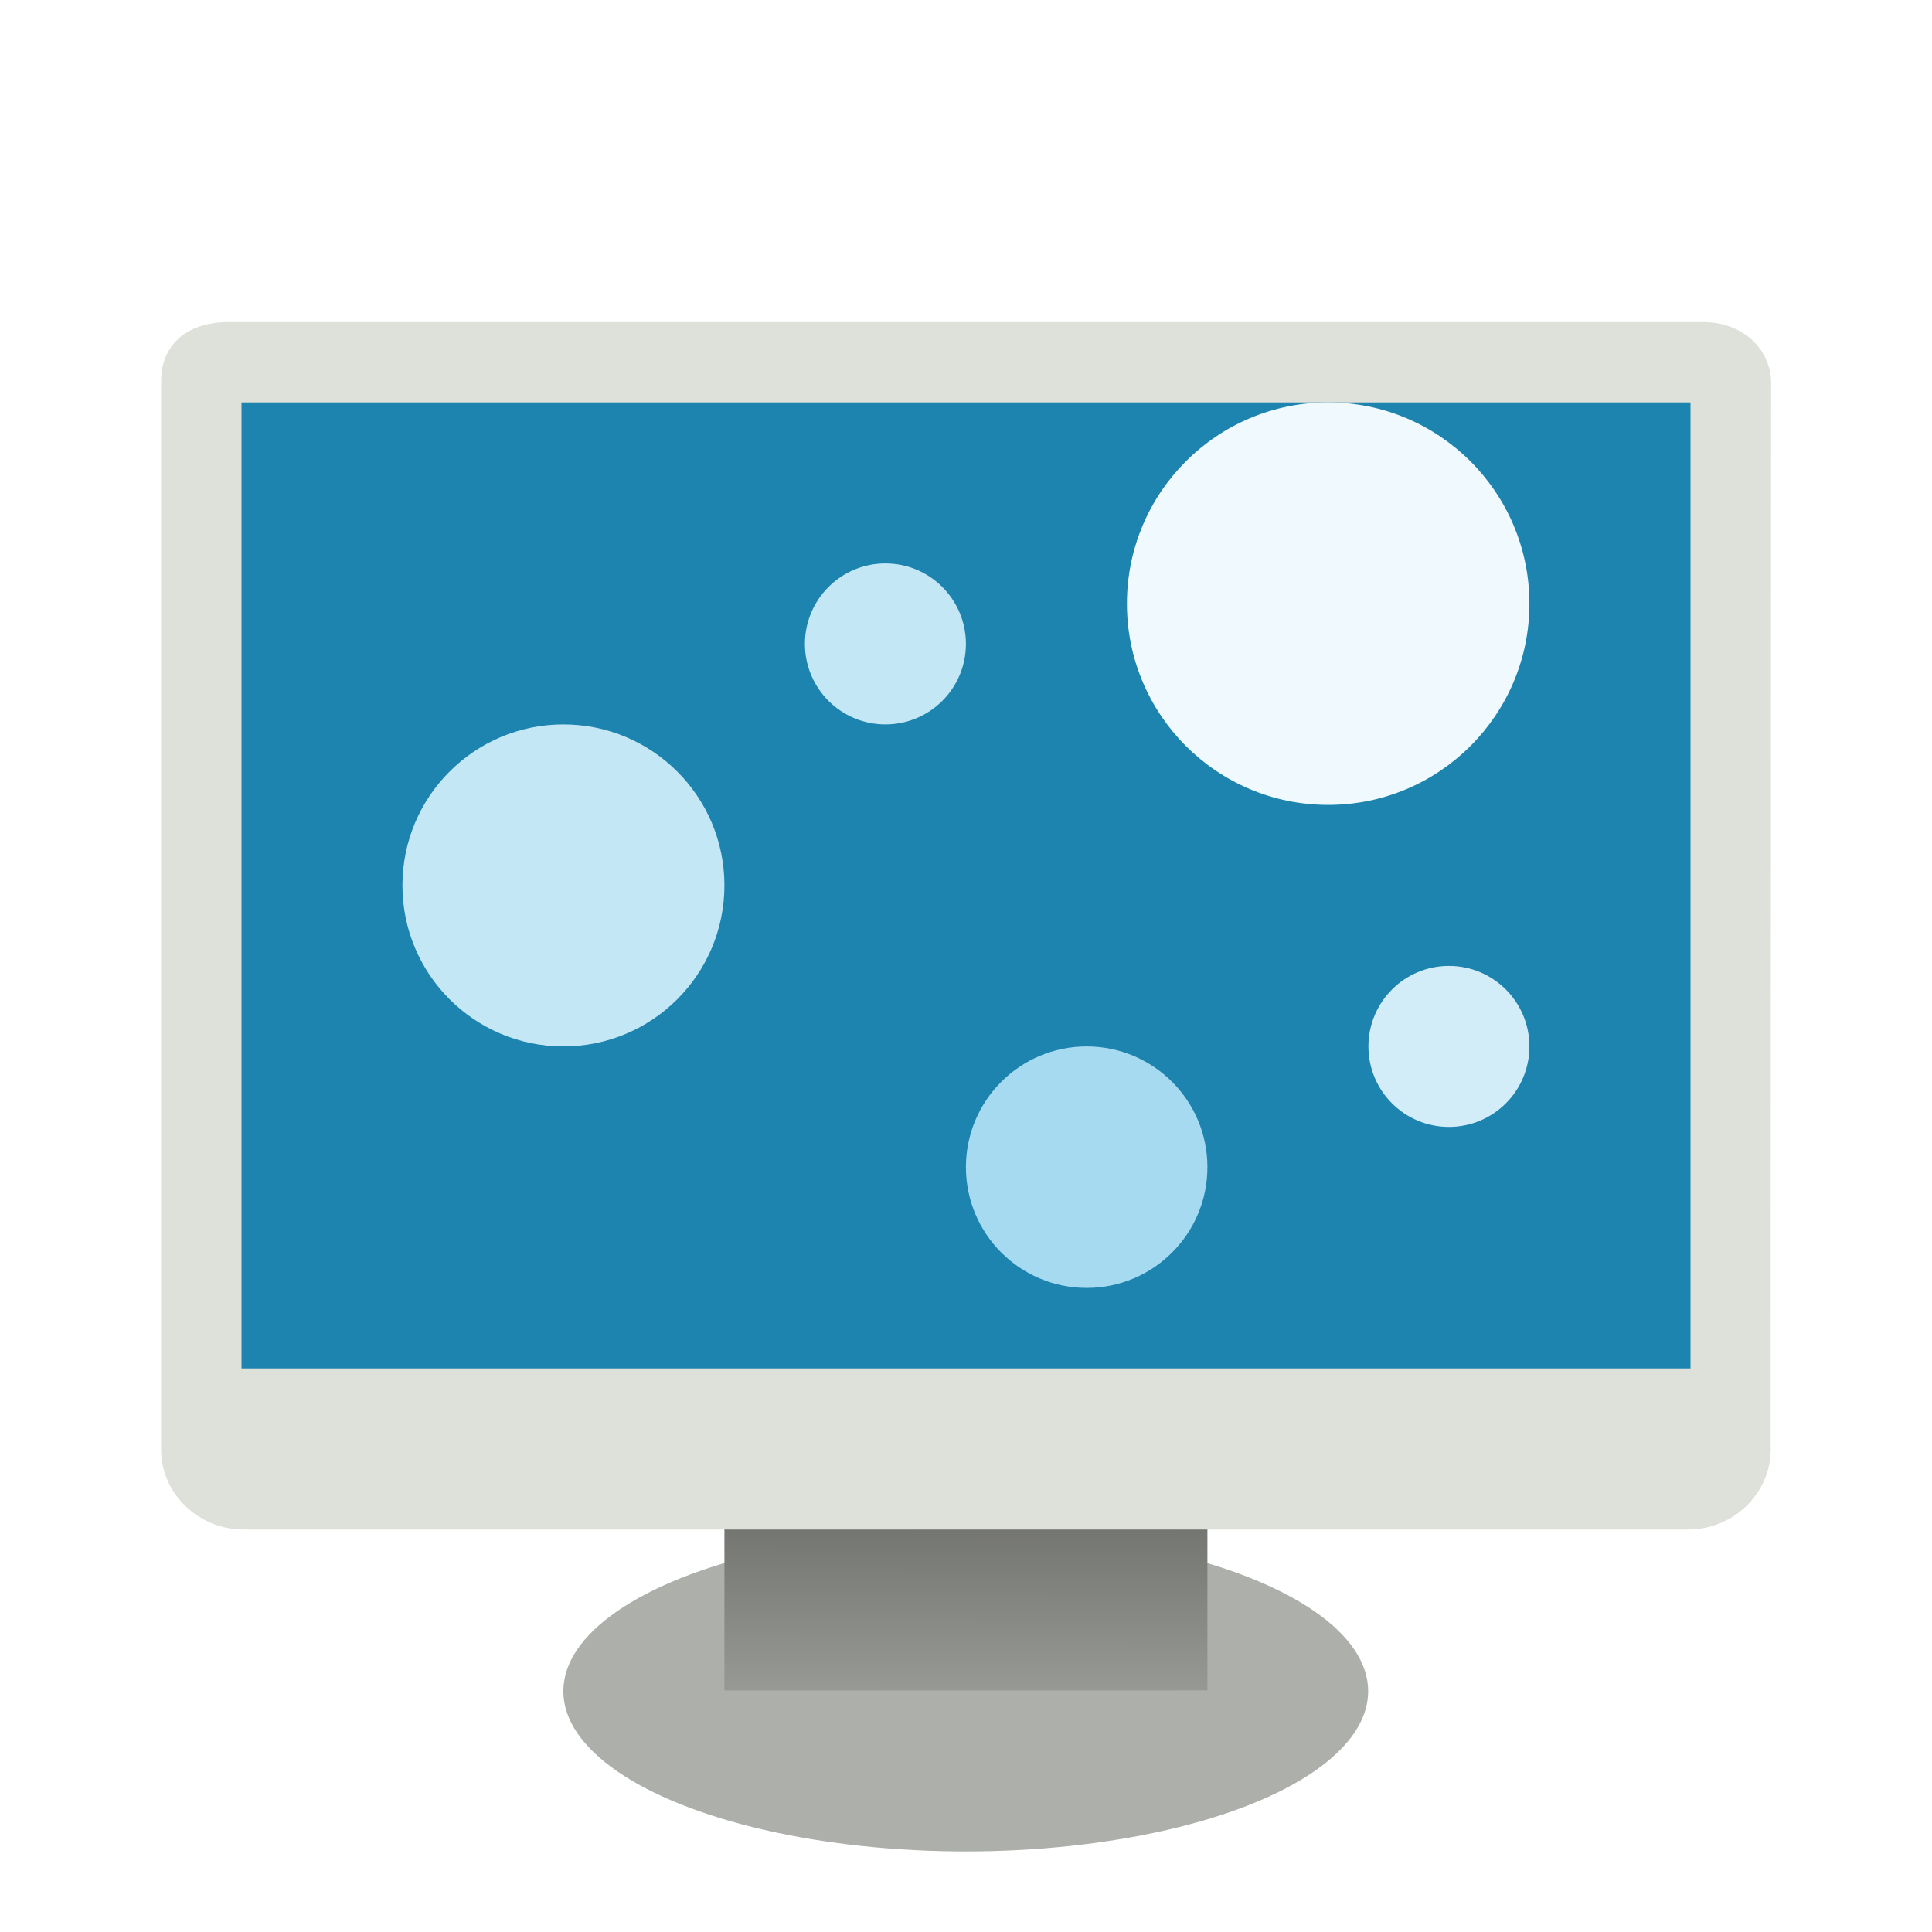 <svg width="24" height="24" version="1" xmlns="http://www.w3.org/2000/svg">
<defs>
<filter id="filter938" color-interpolation-filters="sRGB">
<feFlood flood-color="rgb(0,0,0)" flood-opacity=".2" result="flood"/>
<feComposite in="flood" in2="SourceGraphic" operator="in" result="composite1"/>
<feGaussianBlur in="composite1" result="blur"/>
<feOffset dx="0" dy="0.5" result="offset"/>
<feComposite in="SourceGraphic" in2="offset" result="fbSourceGraphic"/>
<feColorMatrix in="fbSourceGraphic" result="fbSourceGraphicAlpha" values="0 0 0 -1 0 0 0 0 -1 0 0 0 0 -1 0 0 0 0 1 0"/>
<feFlood flood-color="rgb(255,255,255)" flood-opacity=".102" in="fbSourceGraphic" result="flood"/>
<feComposite in="flood" in2="fbSourceGraphic" operator="out" result="composite1"/>
<feGaussianBlur in="composite1" result="blur"/>
<feOffset dx="0" dy="0.5" result="offset"/>
<feComposite in="offset" in2="fbSourceGraphic" operator="atop" result="composite2"/>
</filter>
<linearGradient id="linearGradient907" x1="12.207" x2="12.128" y1="53.535" y2="64.893" gradientTransform="matrix(1.206 0 0 .502 -2.598 -10.496)" gradientUnits="userSpaceOnUse">
<stop stop-color="#585956" offset="0"/>
<stop stop-color="#bbbeb8" offset="1"/>
</linearGradient>
</defs>
<path d="m2.72 3.766-2.7e-5 12.559h18.466v-12.506z" fill="#1d83af" fill-rule="evenodd" filter="url(#filter938)" stroke-width="1.357"/>
<ellipse cx="11.997" cy="20.009" rx="4.999" ry="1.99" color="#000000" fill="#adb0aa" fill-rule="evenodd" filter="url(#filter938)" stroke-width="1.315"/>
<ellipse cx="11.997" cy="19.841" rx="4.511" ry="1.647" color="#000000" fill="none" filter="url(#filter938)" stroke-width="1.315"/>
<rect x="8.999" y="17.501" width="6" height="2.498" color="#000000" fill="url(#linearGradient907)" fill-rule="evenodd" filter="url(#filter938)" stroke-width="1.369"/>
<path d="m2.844 3.001c-0.565 0-0.842 0.324-0.842 0.725v13.229c-0.029 0.578 0.454 1.045 1.02 1.045h17.953c0.565 0 1.049-0.467 1.02-1.045l0.006-13.229c-0.022-0.423-0.382-0.725-0.842-0.725h-18.315zm0.156 0.998 18-4.99e-5v12h-18v-12z" color="#000000" fill="#dde1d9" fill-rule="evenodd" filter="url(#filter938)" stroke-width="1.25"/>
<g transform="translate(.999 .999)">
<circle cx="15.5" cy="6.5" r="2.5" fill="#f0f9fd"/>
<circle cx="6" cy="10" r="2" fill="#c4e7f5"/>
<circle cx="12.5" cy="13.5" r="1.5" fill="#a6daf0"/>
<circle cx="10" cy="7" r="1" fill="#c4e7f5"/>
<circle cx="17" cy="12" r="1" fill="#d3edf8"/>
</g>
</svg>
